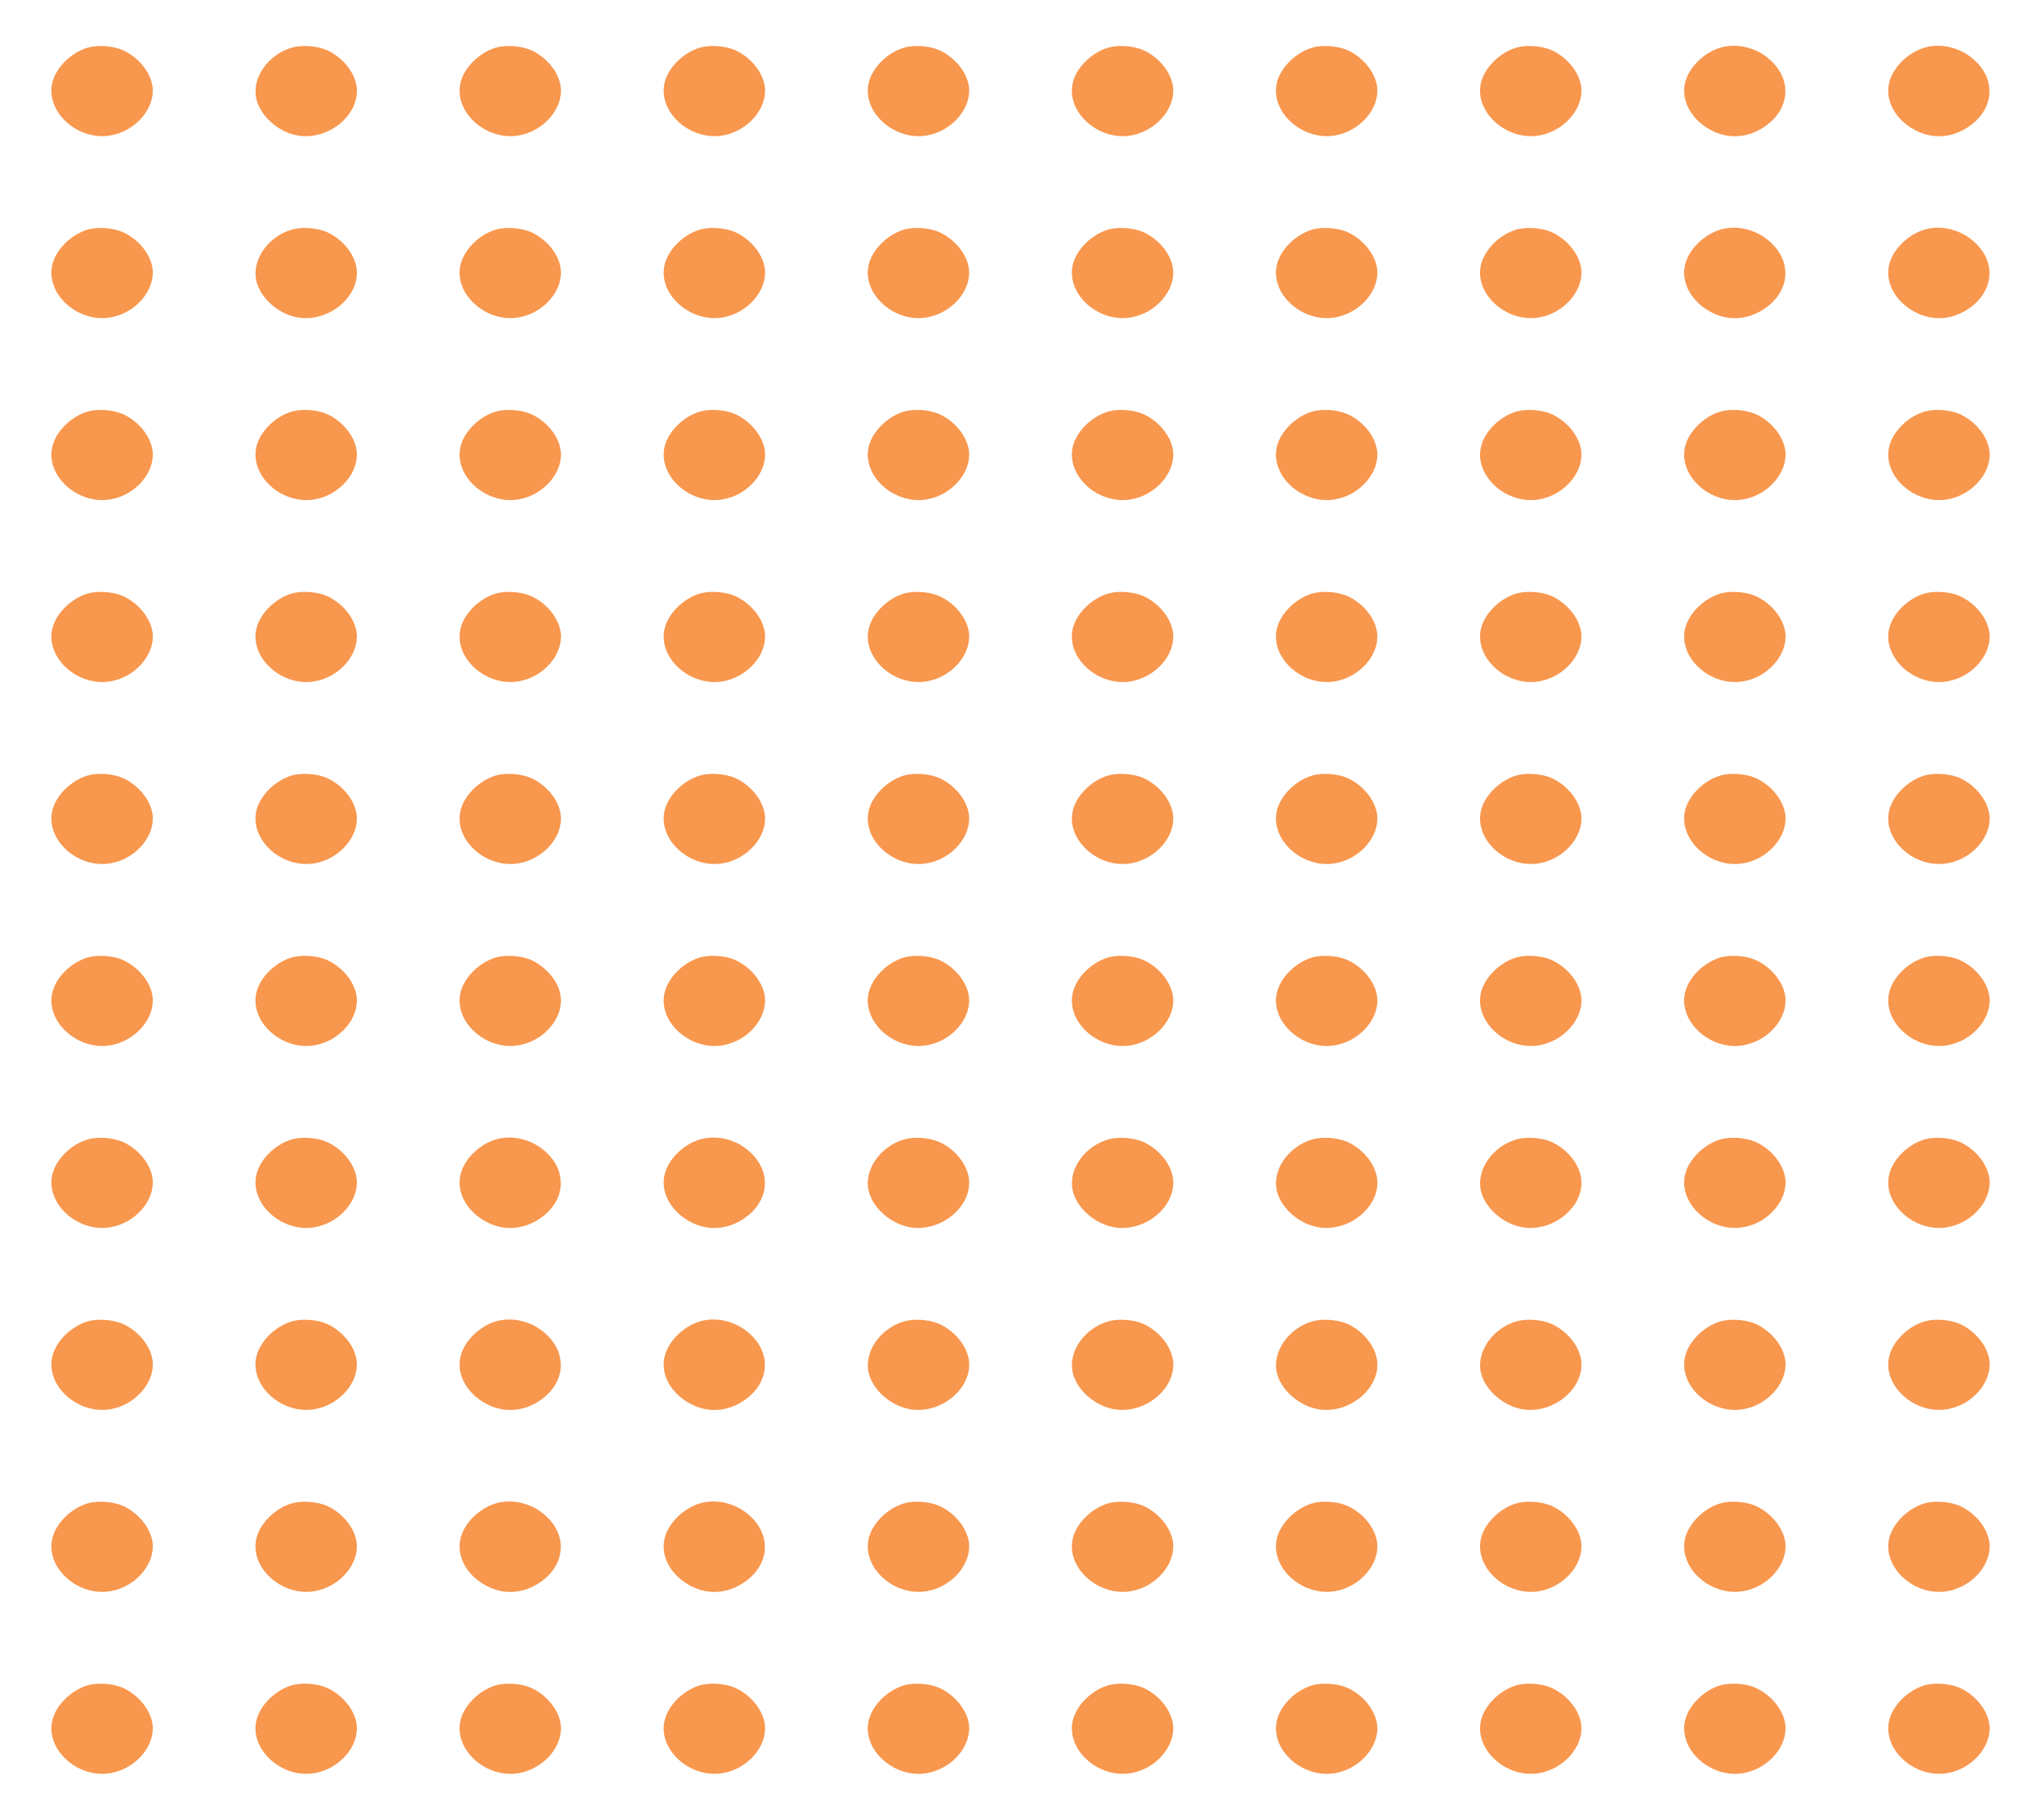<svg width="156" height="139" viewBox="0 0 156 139" fill="none" xmlns="http://www.w3.org/2000/svg">
<path d="M6.7 3.638C5.421 4.018 4.263 5.169 3.995 6.331C3.472 8.568 5.981 10.805 8.49 10.338C10.378 9.991 11.84 8.275 11.658 6.657C11.524 5.517 10.561 4.344 9.343 3.812C8.6 3.497 7.455 3.421 6.7 3.638Z" fill="#F8974E"/>
<path d="M22.292 3.638C20.452 4.181 19.21 5.984 19.587 7.569C19.892 8.861 21.244 10.067 22.681 10.338C25.045 10.783 27.493 8.796 27.249 6.657C27.116 5.517 26.153 4.344 24.935 3.812C24.192 3.497 23.047 3.421 22.292 3.638Z" fill="#F8974E"/>
<path d="M37.884 3.638C36.605 4.018 35.447 5.169 35.179 6.331C34.656 8.568 37.165 10.805 39.674 10.338C41.562 9.991 43.024 8.275 42.841 6.657C42.707 5.517 41.745 4.344 40.527 3.812C39.784 3.497 38.639 3.421 37.884 3.638Z" fill="#F8974E"/>
<path d="M53.476 3.638C52.197 4.018 51.039 5.169 50.771 6.331C50.248 8.568 52.757 10.805 55.266 10.338C57.154 9.991 58.616 8.275 58.433 6.657C58.299 5.517 57.337 4.344 56.119 3.812C55.376 3.497 54.231 3.421 53.476 3.638Z" fill="#F8974E"/>
<path d="M69.068 3.638C67.789 4.018 66.631 5.169 66.364 6.331C65.84 8.568 68.349 10.805 70.858 10.338C72.746 9.991 74.208 8.275 74.025 6.657C73.891 5.517 72.929 4.344 71.711 3.812C70.968 3.497 69.823 3.421 69.068 3.638Z" fill="#F8974E"/>
<path d="M84.66 3.638C83.381 4.018 82.223 5.169 81.955 6.331C81.432 8.568 83.941 10.805 86.45 10.338C88.338 9.991 89.8 8.275 89.617 6.657C89.483 5.517 88.521 4.344 87.303 3.812C86.56 3.497 85.415 3.421 84.66 3.638Z" fill="#F8974E"/>
<path d="M100.252 3.638C98.973 4.018 97.815 5.169 97.547 6.331C97.024 8.568 99.533 10.805 102.042 10.338C103.93 9.991 105.392 8.275 105.209 6.657C105.075 5.517 104.113 4.344 102.895 3.812C102.152 3.497 101.007 3.421 100.252 3.638Z" fill="#F8974E"/>
<path d="M115.844 3.638C114.565 4.018 113.407 5.169 113.139 6.331C112.616 8.568 115.125 10.805 117.634 10.338C119.522 9.991 120.984 8.275 120.801 6.657C120.667 5.517 119.705 4.344 118.487 3.812C117.744 3.497 116.599 3.421 115.844 3.638Z" fill="#F8974E"/>
<path d="M131.436 3.638C130.157 4.018 128.999 5.169 128.731 6.331C128.427 7.602 129.121 8.981 130.461 9.795C131.765 10.599 133.251 10.61 134.566 9.828C136.722 8.546 137.015 6.157 135.212 4.561C134.176 3.627 132.69 3.269 131.436 3.638Z" fill="#F8974E"/>
<path d="M147.028 3.638C145.749 4.018 144.591 5.169 144.323 6.331C144.019 7.602 144.713 8.981 146.053 9.795C147.357 10.599 148.843 10.61 150.158 9.828C152.314 8.546 152.607 6.157 150.804 4.561C149.768 3.627 148.282 3.269 147.028 3.638Z" fill="#F8974E"/>
<path d="M6.7 17.538C5.421 17.918 4.263 19.069 3.995 20.231C3.472 22.468 5.981 24.705 8.49 24.238C10.378 23.891 11.84 22.175 11.658 20.557C11.524 19.417 10.561 18.244 9.343 17.712C8.6 17.397 7.455 17.321 6.7 17.538Z" fill="#F8974E"/>
<path d="M22.292 17.538C20.452 18.081 19.21 19.884 19.587 21.469C19.892 22.761 21.244 23.967 22.681 24.238C25.045 24.683 27.493 22.696 27.249 20.557C27.116 19.417 26.153 18.244 24.935 17.712C24.192 17.397 23.047 17.321 22.292 17.538Z" fill="#F8974E"/>
<path d="M37.884 17.538C36.605 17.918 35.447 19.069 35.179 20.231C34.656 22.468 37.165 24.705 39.674 24.238C41.562 23.891 43.024 22.175 42.841 20.557C42.707 19.417 41.745 18.244 40.527 17.712C39.784 17.397 38.639 17.321 37.884 17.538Z" fill="#F8974E"/>
<path d="M53.476 17.538C52.197 17.918 51.039 19.069 50.771 20.231C50.248 22.468 52.757 24.705 55.266 24.238C57.154 23.891 58.616 22.175 58.433 20.557C58.299 19.417 57.337 18.244 56.119 17.712C55.376 17.397 54.231 17.321 53.476 17.538Z" fill="#F8974E"/>
<path d="M69.068 17.538C67.789 17.918 66.631 19.069 66.364 20.231C65.84 22.468 68.349 24.705 70.858 24.238C72.746 23.891 74.208 22.175 74.025 20.557C73.891 19.417 72.929 18.244 71.711 17.712C70.968 17.397 69.823 17.321 69.068 17.538Z" fill="#F8974E"/>
<path d="M84.66 17.538C83.381 17.918 82.223 19.069 81.955 20.231C81.432 22.468 83.941 24.705 86.45 24.238C88.338 23.891 89.8 22.175 89.617 20.557C89.483 19.417 88.521 18.244 87.303 17.712C86.56 17.397 85.415 17.321 84.66 17.538Z" fill="#F8974E"/>
<path d="M100.252 17.538C98.973 17.918 97.815 19.069 97.547 20.231C97.024 22.468 99.533 24.705 102.042 24.238C103.93 23.891 105.392 22.175 105.209 20.557C105.075 19.417 104.113 18.244 102.895 17.712C102.152 17.397 101.007 17.321 100.252 17.538Z" fill="#F8974E"/>
<path d="M115.844 17.538C114.565 17.918 113.407 19.069 113.139 20.231C112.616 22.468 115.125 24.705 117.634 24.238C119.522 23.891 120.984 22.175 120.801 20.557C120.667 19.417 119.705 18.244 118.487 17.712C117.744 17.397 116.599 17.321 115.844 17.538Z" fill="#F8974E"/>
<path d="M131.436 17.538C130.157 17.918 128.999 19.069 128.731 20.231C128.427 21.502 129.121 22.881 130.461 23.695C131.765 24.499 133.251 24.51 134.566 23.728C136.722 22.446 137.015 20.057 135.212 18.461C134.176 17.527 132.69 17.169 131.436 17.538Z" fill="#F8974E"/>
<path d="M147.028 17.538C145.749 17.918 144.591 19.069 144.323 20.231C144.019 21.502 144.713 22.881 146.053 23.695C147.357 24.499 148.843 24.51 150.158 23.728C152.314 22.446 152.607 20.057 150.804 18.461C149.768 17.527 148.282 17.169 147.028 17.538Z" fill="#F8974E"/>
<path d="M6.7 31.438C5.421 31.818 4.263 32.969 3.995 34.131C3.472 36.368 5.981 38.605 8.49 38.138C10.378 37.791 11.84 36.075 11.658 34.457C11.524 33.316 10.561 32.144 9.343 31.612C8.6 31.297 7.455 31.221 6.7 31.438Z" fill="#F8974E"/>
<path d="M22.292 31.438C21.013 31.818 19.855 32.969 19.587 34.131C19.064 36.368 21.573 38.605 24.082 38.138C25.97 37.791 27.432 36.075 27.249 34.457C27.116 33.316 26.153 32.144 24.935 31.612C24.192 31.297 23.047 31.221 22.292 31.438Z" fill="#F8974E"/>
<path d="M37.884 31.438C36.605 31.818 35.447 32.969 35.179 34.131C34.656 36.368 37.165 38.605 39.674 38.138C41.562 37.791 43.024 36.075 42.841 34.457C42.707 33.316 41.745 32.144 40.527 31.612C39.784 31.297 38.639 31.221 37.884 31.438Z" fill="#F8974E"/>
<path d="M53.476 31.438C52.197 31.818 51.039 32.969 50.771 34.131C50.248 36.368 52.757 38.605 55.266 38.138C57.154 37.791 58.616 36.075 58.433 34.457C58.299 33.316 57.337 32.144 56.119 31.612C55.376 31.297 54.231 31.221 53.476 31.438Z" fill="#F8974E"/>
<path d="M69.068 31.438C67.789 31.818 66.631 32.969 66.364 34.131C65.84 36.368 68.349 38.605 70.858 38.138C72.746 37.791 74.208 36.075 74.025 34.457C73.891 33.316 72.929 32.144 71.711 31.612C70.968 31.297 69.823 31.221 69.068 31.438Z" fill="#F8974E"/>
<path d="M84.66 31.438C83.381 31.818 82.223 32.969 81.955 34.131C81.432 36.368 83.941 38.605 86.45 38.138C88.338 37.791 89.8 36.075 89.617 34.457C89.483 33.316 88.521 32.144 87.303 31.612C86.56 31.297 85.415 31.221 84.66 31.438Z" fill="#F8974E"/>
<path d="M100.252 31.438C98.973 31.818 97.815 32.969 97.547 34.131C97.024 36.368 99.533 38.605 102.042 38.138C103.93 37.791 105.392 36.075 105.209 34.457C105.075 33.316 104.113 32.144 102.895 31.612C102.152 31.297 101.007 31.221 100.252 31.438Z" fill="#F8974E"/>
<path d="M115.844 31.438C114.565 31.818 113.407 32.969 113.139 34.131C112.616 36.368 115.125 38.605 117.634 38.138C119.522 37.791 120.984 36.075 120.801 34.457C120.667 33.316 119.705 32.144 118.487 31.612C117.744 31.297 116.599 31.221 115.844 31.438Z" fill="#F8974E"/>
<path d="M131.436 31.438C130.157 31.818 128.999 32.969 128.731 34.131C128.208 36.368 130.717 38.605 133.226 38.138C135.114 37.791 136.576 36.075 136.393 34.457C136.259 33.316 135.297 32.144 134.079 31.612C133.336 31.297 132.191 31.221 131.436 31.438Z" fill="#F8974E"/>
<path d="M147.028 31.438C145.749 31.818 144.591 32.969 144.323 34.131C143.8 36.368 146.309 38.605 148.818 38.138C150.706 37.791 152.168 36.075 151.985 34.457C151.851 33.316 150.889 32.144 149.671 31.612C148.928 31.297 147.783 31.221 147.028 31.438Z" fill="#F8974E"/>
<path d="M6.7 45.338C5.421 45.718 4.263 46.869 3.995 48.031C3.472 50.268 5.981 52.505 8.49 52.038C10.378 51.691 11.84 49.975 11.658 48.357C11.524 47.217 10.561 46.044 9.343 45.512C8.6 45.197 7.455 45.121 6.7 45.338Z" fill="#F8974E"/>
<path d="M22.292 45.338C21.013 45.718 19.855 46.869 19.587 48.031C19.064 50.268 21.573 52.505 24.082 52.038C25.97 51.691 27.432 49.975 27.249 48.357C27.116 47.217 26.153 46.044 24.935 45.512C24.192 45.197 23.047 45.121 22.292 45.338Z" fill="#F8974E"/>
<path d="M37.884 45.338C36.605 45.718 35.447 46.869 35.179 48.031C34.656 50.268 37.165 52.505 39.674 52.038C41.562 51.691 43.024 49.975 42.841 48.357C42.707 47.217 41.745 46.044 40.527 45.512C39.784 45.197 38.639 45.121 37.884 45.338Z" fill="#F8974E"/>
<path d="M53.476 45.338C52.197 45.718 51.039 46.869 50.771 48.031C50.248 50.268 52.757 52.505 55.266 52.038C57.154 51.691 58.616 49.975 58.433 48.357C58.299 47.217 57.337 46.044 56.119 45.512C55.376 45.197 54.231 45.121 53.476 45.338Z" fill="#F8974E"/>
<path d="M69.068 45.338C67.789 45.718 66.631 46.869 66.364 48.031C65.84 50.268 68.349 52.505 70.858 52.038C72.746 51.691 74.208 49.975 74.025 48.357C73.891 47.217 72.929 46.044 71.711 45.512C70.968 45.197 69.823 45.121 69.068 45.338Z" fill="#F8974E"/>
<path d="M84.66 45.338C83.381 45.718 82.223 46.869 81.955 48.031C81.432 50.268 83.941 52.505 86.45 52.038C88.338 51.691 89.8 49.975 89.617 48.357C89.483 47.217 88.521 46.044 87.303 45.512C86.56 45.197 85.415 45.121 84.66 45.338Z" fill="#F8974E"/>
<path d="M100.252 45.338C98.973 45.718 97.815 46.869 97.547 48.031C97.024 50.268 99.533 52.505 102.042 52.038C103.93 51.691 105.392 49.975 105.209 48.357C105.075 47.217 104.113 46.044 102.895 45.512C102.152 45.197 101.007 45.121 100.252 45.338Z" fill="#F8974E"/>
<path d="M115.844 45.338C114.565 45.718 113.407 46.869 113.139 48.031C112.616 50.268 115.125 52.505 117.634 52.038C119.522 51.691 120.984 49.975 120.801 48.357C120.667 47.217 119.705 46.044 118.487 45.512C117.744 45.197 116.599 45.121 115.844 45.338Z" fill="#F8974E"/>
<path d="M131.436 45.338C130.157 45.718 128.999 46.869 128.731 48.031C128.208 50.268 130.717 52.505 133.226 52.038C135.114 51.691 136.576 49.975 136.393 48.357C136.259 47.217 135.297 46.044 134.079 45.512C133.336 45.197 132.191 45.121 131.436 45.338Z" fill="#F8974E"/>
<path d="M147.028 45.338C145.749 45.718 144.591 46.869 144.323 48.031C143.8 50.268 146.309 52.505 148.818 52.038C150.706 51.691 152.168 49.975 151.985 48.357C151.851 47.217 150.889 46.044 149.671 45.512C148.928 45.197 147.783 45.121 147.028 45.338Z" fill="#F8974E"/>
<path d="M6.7 59.238C5.421 59.618 4.263 60.769 3.995 61.931C3.472 64.168 5.981 66.405 8.49 65.938C10.378 65.591 11.84 63.875 11.658 62.257C11.524 61.117 10.561 59.944 9.343 59.412C8.6 59.097 7.455 59.021 6.7 59.238Z" fill="#F8974E"/>
<path d="M22.292 59.238C21.013 59.618 19.855 60.769 19.587 61.931C19.064 64.168 21.573 66.405 24.082 65.938C25.97 65.591 27.432 63.875 27.249 62.257C27.116 61.117 26.153 59.944 24.935 59.412C24.192 59.097 23.047 59.021 22.292 59.238Z" fill="#F8974E"/>
<path d="M37.884 59.238C36.605 59.618 35.447 60.769 35.179 61.931C34.656 64.168 37.165 66.405 39.674 65.938C41.562 65.591 43.024 63.875 42.841 62.257C42.707 61.117 41.745 59.944 40.527 59.412C39.784 59.097 38.639 59.021 37.884 59.238Z" fill="#F8974E"/>
<path d="M53.476 59.238C52.197 59.618 51.039 60.769 50.771 61.931C50.248 64.168 52.757 66.405 55.266 65.938C57.154 65.591 58.616 63.875 58.433 62.257C58.299 61.117 57.337 59.944 56.119 59.412C55.376 59.097 54.231 59.021 53.476 59.238Z" fill="#F8974E"/>
<path d="M69.068 59.238C67.789 59.618 66.631 60.769 66.364 61.931C65.84 64.168 68.349 66.405 70.858 65.938C72.746 65.591 74.208 63.875 74.025 62.257C73.891 61.117 72.929 59.944 71.711 59.412C70.968 59.097 69.823 59.021 69.068 59.238Z" fill="#F8974E"/>
<path d="M84.66 59.238C83.381 59.618 82.223 60.769 81.955 61.931C81.432 64.168 83.941 66.405 86.45 65.938C88.338 65.591 89.8 63.875 89.617 62.257C89.483 61.117 88.521 59.944 87.303 59.412C86.56 59.097 85.415 59.021 84.66 59.238Z" fill="#F8974E"/>
<path d="M100.252 59.238C98.973 59.618 97.815 60.769 97.547 61.931C97.024 64.168 99.533 66.405 102.042 65.938C103.93 65.591 105.392 63.875 105.209 62.257C105.075 61.117 104.113 59.944 102.895 59.412C102.152 59.097 101.007 59.021 100.252 59.238Z" fill="#F8974E"/>
<path d="M115.844 59.238C114.565 59.618 113.407 60.769 113.139 61.931C112.616 64.168 115.125 66.405 117.634 65.938C119.522 65.591 120.984 63.875 120.801 62.257C120.667 61.117 119.705 59.944 118.487 59.412C117.744 59.097 116.599 59.021 115.844 59.238Z" fill="#F8974E"/>
<path d="M131.436 59.238C130.157 59.618 128.999 60.769 128.731 61.931C128.208 64.168 130.717 66.405 133.226 65.938C135.114 65.591 136.576 63.875 136.393 62.257C136.259 61.117 135.297 59.944 134.079 59.412C133.336 59.097 132.191 59.021 131.436 59.238Z" fill="#F8974E"/>
<path d="M147.028 59.238C145.749 59.618 144.591 60.769 144.323 61.931C143.8 64.168 146.309 66.405 148.818 65.938C150.706 65.591 152.168 63.875 151.985 62.257C151.851 61.117 150.889 59.944 149.671 59.412C148.928 59.097 147.783 59.021 147.028 59.238Z" fill="#F8974E"/>
<path d="M6.7 73.138C5.421 73.518 4.263 74.669 3.995 75.831C3.472 78.068 5.981 80.305 8.49 79.838C10.378 79.491 11.84 77.775 11.658 76.157C11.524 75.017 10.561 73.844 9.343 73.312C8.6 72.997 7.455 72.921 6.7 73.138Z" fill="#F8974E"/>
<path d="M22.292 73.138C21.013 73.518 19.855 74.669 19.587 75.831C19.064 78.068 21.573 80.305 24.082 79.838C25.97 79.491 27.432 77.775 27.249 76.157C27.116 75.017 26.153 73.844 24.935 73.312C24.192 72.997 23.047 72.921 22.292 73.138Z" fill="#F8974E"/>
<path d="M37.884 73.138C36.605 73.518 35.447 74.669 35.179 75.831C34.656 78.068 37.165 80.305 39.674 79.838C41.562 79.491 43.024 77.775 42.841 76.157C42.707 75.017 41.745 73.844 40.527 73.312C39.784 72.997 38.639 72.921 37.884 73.138Z" fill="#F8974E"/>
<path d="M53.476 73.138C52.197 73.518 51.039 74.669 50.771 75.831C50.248 78.068 52.757 80.305 55.266 79.838C57.154 79.491 58.616 77.775 58.433 76.157C58.299 75.017 57.337 73.844 56.119 73.312C55.376 72.997 54.231 72.921 53.476 73.138Z" fill="#F8974E"/>
<path d="M69.068 73.138C67.789 73.518 66.631 74.669 66.364 75.831C65.84 78.068 68.349 80.305 70.858 79.838C72.746 79.491 74.208 77.775 74.025 76.157C73.891 75.017 72.929 73.844 71.711 73.312C70.968 72.997 69.823 72.921 69.068 73.138Z" fill="#F8974E"/>
<path d="M84.66 73.138C83.381 73.518 82.223 74.669 81.955 75.831C81.432 78.068 83.941 80.305 86.45 79.838C88.338 79.491 89.8 77.775 89.617 76.157C89.483 75.017 88.521 73.844 87.303 73.312C86.56 72.997 85.415 72.921 84.66 73.138Z" fill="#F8974E"/>
<path d="M100.252 73.138C98.973 73.518 97.815 74.669 97.547 75.831C97.024 78.068 99.533 80.305 102.042 79.838C103.93 79.491 105.392 77.775 105.209 76.157C105.075 75.017 104.113 73.844 102.895 73.312C102.152 72.997 101.007 72.921 100.252 73.138Z" fill="#F8974E"/>
<path d="M115.844 73.138C114.565 73.518 113.407 74.669 113.139 75.831C112.616 78.068 115.125 80.305 117.634 79.838C119.522 79.491 120.984 77.775 120.801 76.157C120.667 75.017 119.705 73.844 118.487 73.312C117.744 72.997 116.599 72.921 115.844 73.138Z" fill="#F8974E"/>
<path d="M131.436 73.138C130.157 73.518 128.999 74.669 128.731 75.831C128.208 78.068 130.717 80.305 133.226 79.838C135.114 79.491 136.576 77.775 136.393 76.157C136.259 75.017 135.297 73.844 134.079 73.312C133.336 72.997 132.191 72.921 131.436 73.138Z" fill="#F8974E"/>
<path d="M147.028 73.138C145.749 73.518 144.591 74.669 144.323 75.831C143.8 78.068 146.309 80.305 148.818 79.838C150.706 79.491 152.168 77.775 151.985 76.157C151.851 75.017 150.889 73.844 149.671 73.312C148.928 72.997 147.783 72.921 147.028 73.138Z" fill="#F8974E"/>
<path d="M6.7 87.038C5.421 87.418 4.263 88.569 3.995 89.731C3.472 91.968 5.981 94.205 8.49 93.738C10.378 93.391 11.84 91.675 11.658 90.057C11.524 88.917 10.561 87.744 9.343 87.212C8.6 86.897 7.455 86.821 6.7 87.038Z" fill="#F8974E"/>
<path d="M22.292 87.038C21.013 87.418 19.855 88.569 19.587 89.731C19.064 91.968 21.573 94.205 24.082 93.738C25.97 93.391 27.432 91.675 27.249 90.057C27.116 88.917 26.153 87.744 24.935 87.212C24.192 86.897 23.047 86.821 22.292 87.038Z" fill="#F8974E"/>
<path d="M37.884 87.038C36.605 87.418 35.447 88.569 35.179 89.731C34.875 91.002 35.569 92.381 36.909 93.195C38.213 93.999 39.699 94.01 41.014 93.228C43.17 91.946 43.463 89.557 41.66 87.961C40.624 87.027 39.138 86.669 37.884 87.038Z" fill="#F8974E"/>
<path d="M53.476 87.038C52.197 87.418 51.039 88.569 50.771 89.731C50.467 91.002 51.161 92.381 52.501 93.195C53.805 93.999 55.291 94.01 56.606 93.228C58.762 91.946 59.055 89.557 57.252 87.961C56.217 87.027 54.73 86.669 53.476 87.038Z" fill="#F8974E"/>
<path d="M69.068 87.038C67.228 87.581 65.986 89.384 66.363 90.969C66.668 92.261 68.02 93.467 69.47 93.738C71.821 94.183 74.269 92.196 74.025 90.057C73.891 88.917 72.929 87.744 71.711 87.212C70.968 86.897 69.823 86.821 69.068 87.038Z" fill="#F8974E"/>
<path d="M84.66 87.038C82.82 87.581 81.578 89.384 81.955 90.969C82.26 92.261 83.612 93.467 85.062 93.738C87.413 94.183 89.861 92.196 89.617 90.057C89.483 88.917 88.521 87.744 87.303 87.212C86.56 86.897 85.415 86.821 84.66 87.038Z" fill="#F8974E"/>
<path d="M100.252 87.038C98.412 87.581 97.17 89.384 97.547 90.969C97.852 92.261 99.204 93.467 100.654 93.738C103.005 94.183 105.453 92.196 105.209 90.057C105.075 88.917 104.113 87.744 102.895 87.212C102.152 86.897 101.007 86.821 100.252 87.038Z" fill="#F8974E"/>
<path d="M115.844 87.038C114.004 87.581 112.762 89.384 113.139 90.969C113.444 92.261 114.796 93.467 116.246 93.738C118.597 94.183 121.045 92.196 120.801 90.057C120.667 88.917 119.705 87.744 118.487 87.212C117.744 86.897 116.599 86.821 115.844 87.038Z" fill="#F8974E"/>
<path d="M131.436 87.038C130.157 87.418 128.999 88.569 128.731 89.731C128.208 91.968 130.717 94.205 133.226 93.738C135.114 93.391 136.576 91.675 136.393 90.057C136.259 88.917 135.297 87.744 134.079 87.212C133.336 86.897 132.191 86.821 131.436 87.038Z" fill="#F8974E"/>
<path d="M147.028 87.038C145.749 87.418 144.591 88.569 144.323 89.731C143.8 91.968 146.309 94.205 148.818 93.738C150.706 93.391 152.168 91.675 151.985 90.057C151.851 88.917 150.889 87.744 149.671 87.212C148.928 86.897 147.783 86.821 147.028 87.038Z" fill="#F8974E"/>
<path d="M6.7 100.938C5.421 101.318 4.263 102.469 3.995 103.631C3.472 105.868 5.981 108.105 8.49 107.638C10.378 107.291 11.84 105.575 11.658 103.957C11.524 102.817 10.561 101.644 9.343 101.112C8.6 100.797 7.455 100.721 6.7 100.938Z" fill="#F8974E"/>
<path d="M22.292 100.938C21.013 101.318 19.855 102.469 19.587 103.631C19.064 105.868 21.573 108.105 24.082 107.638C25.97 107.291 27.432 105.575 27.249 103.957C27.116 102.817 26.153 101.644 24.935 101.112C24.192 100.797 23.047 100.721 22.292 100.938Z" fill="#F8974E"/>
<path d="M37.884 100.938C36.605 101.318 35.447 102.469 35.179 103.631C34.875 104.902 35.569 106.281 36.909 107.095C38.213 107.899 39.699 107.91 41.014 107.128C43.17 105.846 43.463 103.457 41.66 101.861C40.624 100.927 39.138 100.569 37.884 100.938Z" fill="#F8974E"/>
<path d="M53.476 100.938C52.197 101.318 51.039 102.469 50.771 103.631C50.467 104.902 51.161 106.281 52.501 107.095C53.805 107.899 55.291 107.91 56.606 107.128C58.762 105.846 59.055 103.457 57.252 101.861C56.217 100.927 54.73 100.569 53.476 100.938Z" fill="#F8974E"/>
<path d="M69.068 100.938C67.228 101.481 65.986 103.284 66.363 104.869C66.668 106.161 68.02 107.367 69.47 107.638C71.821 108.083 74.269 106.096 74.025 103.957C73.891 102.817 72.929 101.644 71.711 101.112C70.968 100.797 69.823 100.721 69.068 100.938Z" fill="#F8974E"/>
<path d="M84.66 100.938C82.82 101.481 81.578 103.284 81.955 104.869C82.26 106.161 83.612 107.367 85.062 107.638C87.413 108.083 89.861 106.096 89.617 103.957C89.483 102.817 88.521 101.644 87.303 101.112C86.56 100.797 85.415 100.721 84.66 100.938Z" fill="#F8974E"/>
<path d="M100.252 100.938C98.412 101.481 97.17 103.284 97.547 104.869C97.852 106.161 99.204 107.367 100.654 107.638C103.005 108.083 105.453 106.096 105.209 103.957C105.075 102.817 104.113 101.644 102.895 101.112C102.152 100.797 101.007 100.721 100.252 100.938Z" fill="#F8974E"/>
<path d="M115.844 100.938C114.004 101.481 112.762 103.284 113.139 104.869C113.444 106.161 114.796 107.367 116.246 107.638C118.597 108.083 121.045 106.096 120.801 103.957C120.667 102.817 119.705 101.644 118.487 101.112C117.744 100.797 116.599 100.721 115.844 100.938Z" fill="#F8974E"/>
<path d="M131.436 100.938C130.157 101.318 128.999 102.469 128.731 103.631C128.208 105.868 130.717 108.105 133.226 107.638C135.114 107.291 136.576 105.575 136.393 103.957C136.259 102.817 135.297 101.644 134.079 101.112C133.336 100.797 132.191 100.721 131.436 100.938Z" fill="#F8974E"/>
<path d="M147.028 100.938C145.749 101.318 144.591 102.469 144.323 103.631C143.8 105.868 146.309 108.105 148.818 107.638C150.706 107.291 152.168 105.575 151.985 103.957C151.851 102.817 150.889 101.644 149.671 101.112C148.928 100.797 147.783 100.721 147.028 100.938Z" fill="#F8974E"/>
<path d="M6.7 114.838C5.421 115.218 4.263 116.369 3.995 117.531C3.472 119.768 5.981 122.005 8.49 121.538C10.378 121.191 11.84 119.475 11.658 117.857C11.524 116.717 10.561 115.544 9.343 115.012C8.6 114.697 7.455 114.621 6.7 114.838Z" fill="#F8974E"/>
<path d="M22.292 114.838C21.013 115.218 19.855 116.369 19.587 117.531C19.064 119.768 21.573 122.005 24.082 121.538C25.97 121.191 27.432 119.475 27.249 117.857C27.116 116.717 26.153 115.544 24.935 115.012C24.192 114.697 23.047 114.621 22.292 114.838Z" fill="#F8974E"/>
<path d="M37.884 114.838C36.605 115.218 35.447 116.369 35.179 117.531C34.875 118.802 35.569 120.181 36.909 120.995C38.213 121.799 39.699 121.81 41.014 121.028C43.17 119.746 43.463 117.357 41.66 115.761C40.624 114.827 39.138 114.469 37.884 114.838Z" fill="#F8974E"/>
<path d="M53.476 114.838C52.197 115.218 51.039 116.369 50.771 117.531C50.467 118.802 51.161 120.181 52.501 120.995C53.805 121.799 55.291 121.81 56.606 121.028C58.762 119.746 59.055 117.357 57.252 115.761C56.217 114.827 54.73 114.469 53.476 114.838Z" fill="#F8974E"/>
<path d="M69.068 114.838C67.789 115.218 66.631 116.369 66.364 117.531C65.84 119.768 68.349 122.005 70.858 121.538C72.746 121.191 74.208 119.475 74.025 117.857C73.891 116.717 72.929 115.544 71.711 115.012C70.968 114.697 69.823 114.621 69.068 114.838Z" fill="#F8974E"/>
<path d="M84.66 114.838C83.381 115.218 82.223 116.369 81.955 117.531C81.432 119.768 83.941 122.005 86.45 121.538C88.338 121.191 89.8 119.475 89.617 117.857C89.483 116.717 88.521 115.544 87.303 115.012C86.56 114.697 85.415 114.621 84.66 114.838Z" fill="#F8974E"/>
<path d="M100.252 114.838C98.973 115.218 97.815 116.369 97.547 117.531C97.024 119.768 99.533 122.005 102.042 121.538C103.93 121.191 105.392 119.475 105.209 117.857C105.075 116.717 104.113 115.544 102.895 115.012C102.152 114.697 101.007 114.621 100.252 114.838Z" fill="#F8974E"/>
<path d="M115.844 114.838C114.565 115.218 113.407 116.369 113.139 117.531C112.616 119.768 115.125 122.005 117.634 121.538C119.522 121.191 120.984 119.475 120.801 117.857C120.667 116.717 119.705 115.544 118.487 115.012C117.744 114.697 116.599 114.621 115.844 114.838Z" fill="#F8974E"/>
<path d="M131.436 114.838C130.157 115.218 128.999 116.369 128.731 117.531C128.208 119.768 130.717 122.005 133.226 121.538C135.114 121.191 136.576 119.475 136.393 117.857C136.259 116.717 135.297 115.544 134.079 115.012C133.336 114.697 132.191 114.621 131.436 114.838Z" fill="#F8974E"/>
<path d="M147.028 114.838C145.749 115.218 144.591 116.369 144.323 117.531C143.8 119.768 146.309 122.005 148.818 121.538C150.706 121.191 152.168 119.475 151.985 117.857C151.851 116.717 150.889 115.544 149.671 115.012C148.928 114.697 147.783 114.621 147.028 114.838Z" fill="#F8974E"/>
<path d="M6.7 128.738C5.421 129.118 4.263 130.269 3.995 131.431C3.472 133.668 5.981 135.905 8.49 135.438C10.378 135.091 11.84 133.375 11.658 131.757C11.524 130.617 10.561 129.444 9.343 128.912C8.6 128.597 7.455 128.521 6.7 128.738Z" fill="#F8974E"/>
<path d="M22.292 128.738C21.013 129.118 19.855 130.269 19.587 131.431C19.064 133.668 21.573 135.905 24.082 135.438C25.97 135.091 27.432 133.375 27.249 131.757C27.116 130.617 26.153 129.444 24.935 128.912C24.192 128.597 23.047 128.521 22.292 128.738Z" fill="#F8974E"/>
<path d="M37.884 128.738C36.605 129.118 35.447 130.269 35.179 131.431C34.656 133.668 37.165 135.905 39.674 135.438C41.562 135.091 43.024 133.375 42.841 131.757C42.707 130.617 41.745 129.444 40.527 128.912C39.784 128.597 38.639 128.521 37.884 128.738Z" fill="#F8974E"/>
<path d="M53.476 128.738C52.197 129.118 51.039 130.269 50.771 131.431C50.248 133.668 52.757 135.905 55.266 135.438C57.154 135.091 58.616 133.375 58.433 131.757C58.299 130.617 57.337 129.444 56.119 128.912C55.376 128.597 54.231 128.521 53.476 128.738Z" fill="#F8974E"/>
<path d="M69.068 128.738C67.789 129.118 66.631 130.269 66.364 131.431C65.84 133.668 68.349 135.905 70.858 135.438C72.746 135.091 74.208 133.375 74.025 131.757C73.891 130.617 72.929 129.444 71.711 128.912C70.968 128.597 69.823 128.521 69.068 128.738Z" fill="#F8974E"/>
<path d="M84.66 128.738C83.381 129.118 82.223 130.269 81.955 131.431C81.432 133.668 83.941 135.905 86.45 135.438C88.338 135.091 89.8 133.375 89.617 131.757C89.483 130.617 88.521 129.444 87.303 128.912C86.56 128.597 85.415 128.521 84.66 128.738Z" fill="#F8974E"/>
<path d="M100.252 128.738C98.973 129.118 97.815 130.269 97.547 131.431C97.024 133.668 99.533 135.905 102.042 135.438C103.93 135.091 105.392 133.375 105.209 131.757C105.075 130.617 104.113 129.444 102.895 128.912C102.152 128.597 101.007 128.521 100.252 128.738Z" fill="#F8974E"/>
<path d="M115.844 128.738C114.565 129.118 113.407 130.269 113.139 131.431C112.616 133.668 115.125 135.905 117.634 135.438C119.522 135.091 120.984 133.375 120.801 131.757C120.667 130.617 119.705 129.444 118.487 128.912C117.744 128.597 116.599 128.521 115.844 128.738Z" fill="#F8974E"/>
<path d="M131.436 128.738C130.157 129.118 128.999 130.269 128.731 131.431C128.208 133.668 130.717 135.905 133.226 135.438C135.114 135.091 136.576 133.375 136.393 131.757C136.259 130.617 135.297 129.444 134.079 128.912C133.336 128.597 132.191 128.521 131.436 128.738Z" fill="#F8974E"/>
<path d="M147.028 128.738C145.749 129.118 144.591 130.269 144.323 131.431C143.8 133.668 146.309 135.905 148.818 135.438C150.706 135.091 152.168 133.375 151.985 131.757C151.851 130.617 150.889 129.444 149.671 128.912C148.928 128.597 147.783 128.521 147.028 128.738Z" fill="#F8974E"/>
</svg>
